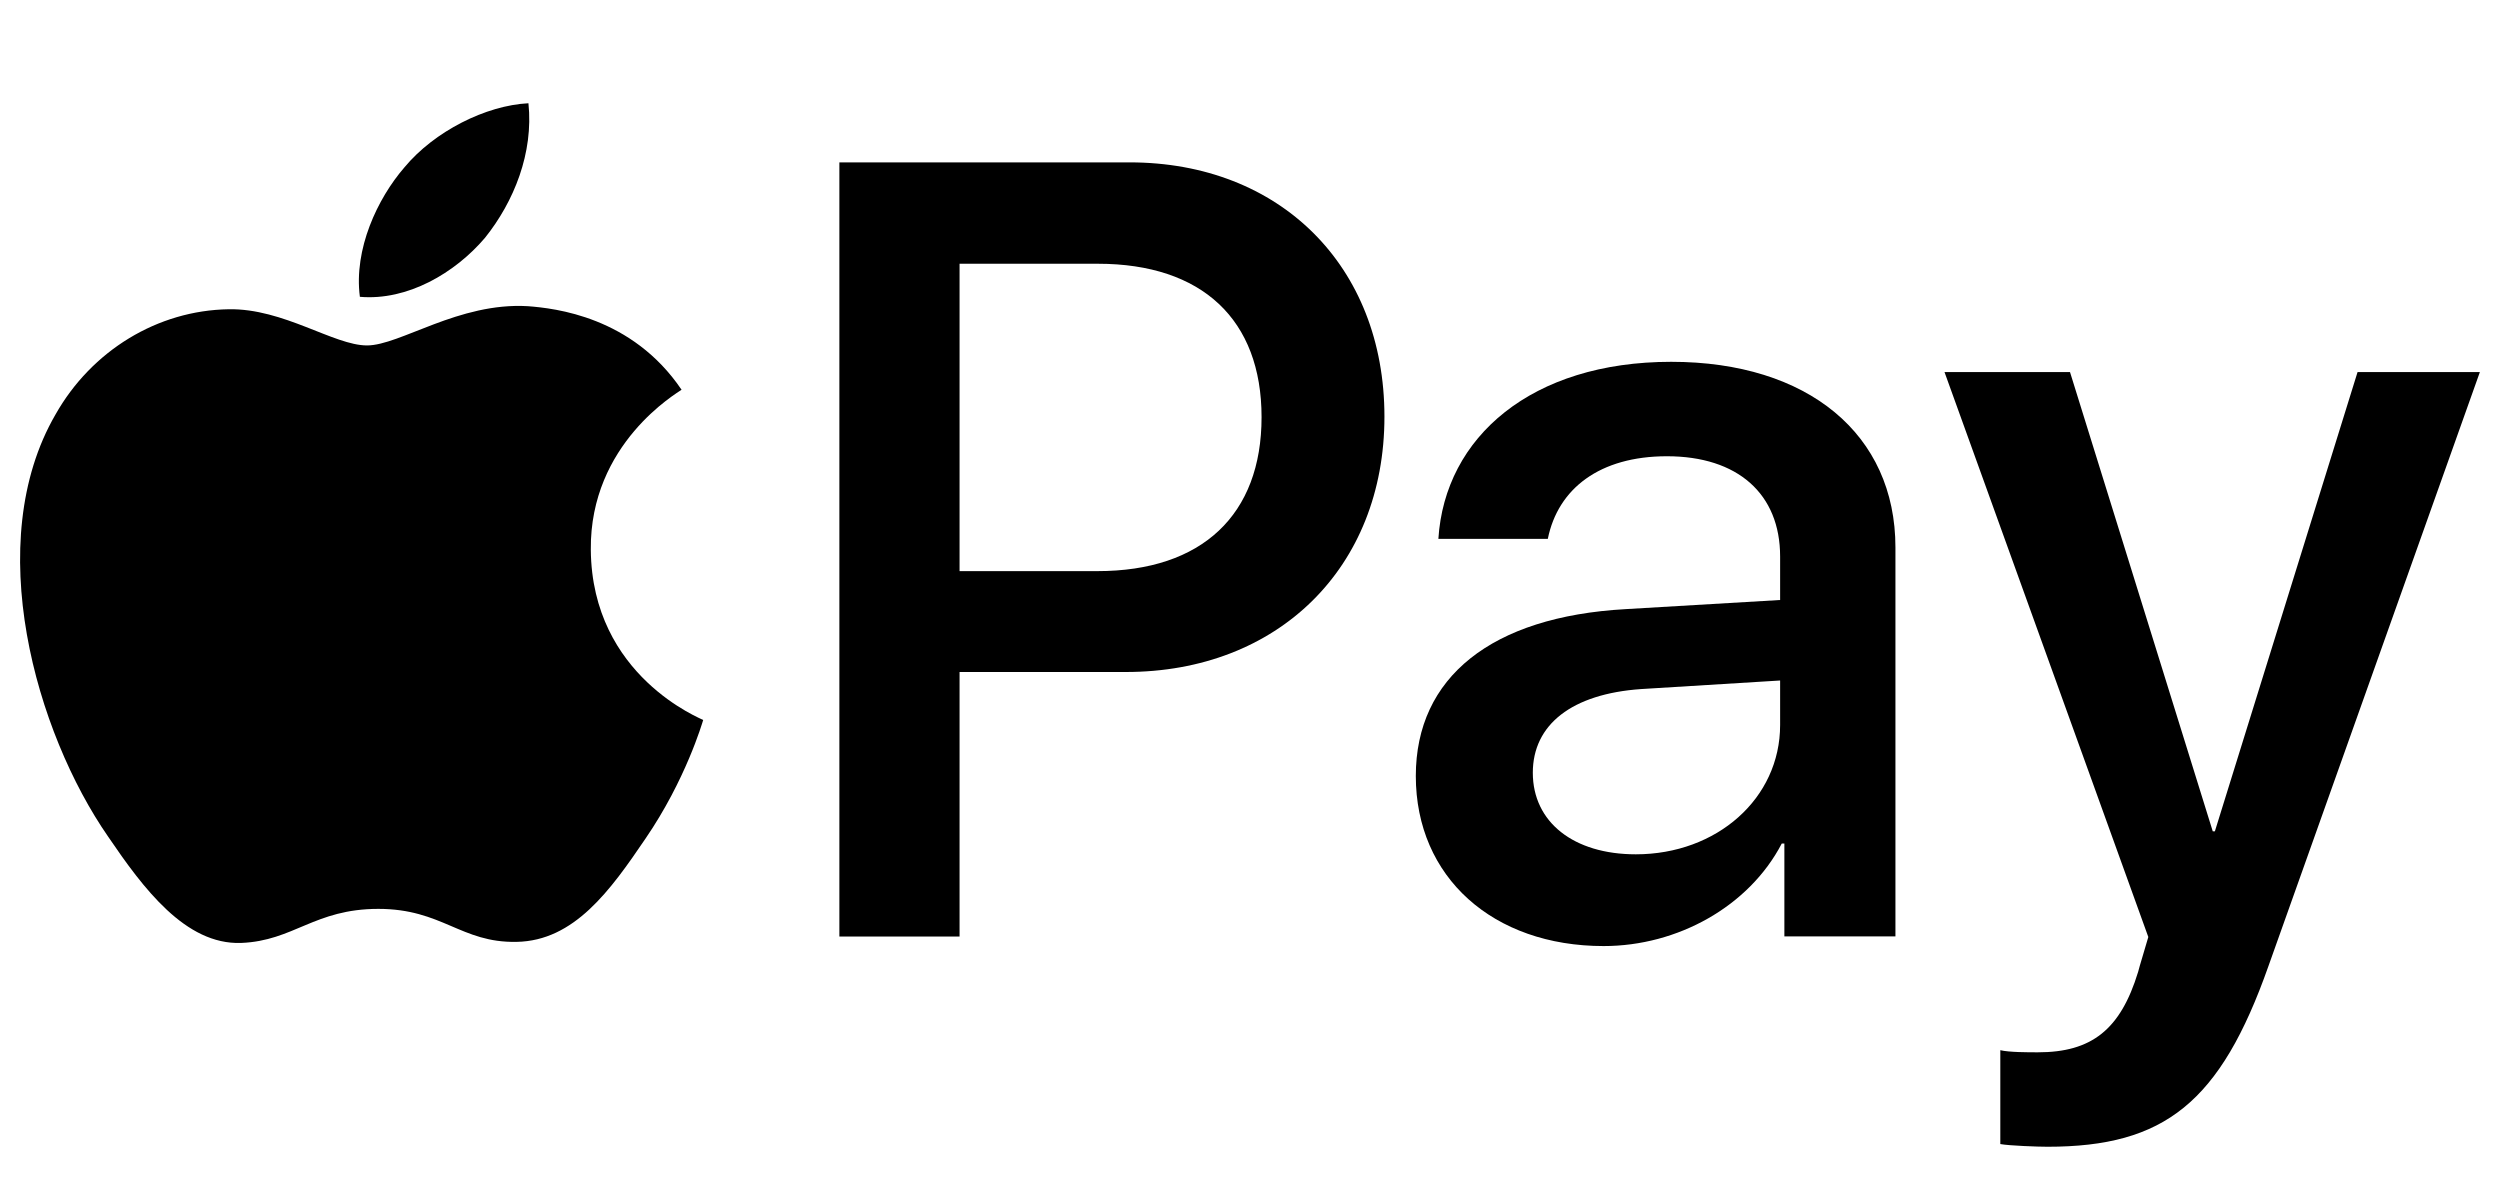 <svg width="40" height="19" viewBox="0 0 40 19" fill="none" xmlns="http://www.w3.org/2000/svg">
<path d="M7.76 3.805C8.223 3.226 8.538 2.448 8.455 1.652C7.776 1.686 6.949 2.1 6.469 2.68C6.039 3.177 5.658 3.987 5.758 4.749C6.519 4.815 7.28 4.369 7.76 3.805Z" fill="black"/>
<path d="M8.446 4.899C7.34 4.833 6.4 5.527 5.872 5.527C5.343 5.527 4.535 4.932 3.66 4.948C2.522 4.965 1.466 5.609 0.888 6.632C-0.3 8.68 0.574 11.718 1.73 13.386C2.291 14.211 2.967 15.119 3.858 15.087C4.7 15.054 5.03 14.542 6.053 14.542C7.076 14.542 7.373 15.087 8.264 15.07C9.189 15.054 9.766 14.245 10.327 13.419C10.971 12.478 11.235 11.57 11.251 11.52C11.235 11.503 9.469 10.826 9.453 8.795C9.436 7.095 10.839 6.286 10.905 6.236C10.113 5.064 8.875 4.932 8.446 4.899Z" fill="black"/>
<path d="M18.074 2.598C20.477 2.598 22.151 4.254 22.151 6.666C22.151 9.087 20.443 10.752 18.014 10.752H15.353V14.984H13.43V2.598L18.074 2.598ZM15.353 9.138H17.559C19.233 9.138 20.185 8.237 20.185 6.675C20.185 5.113 19.233 4.22 17.567 4.22H15.353V9.138Z" fill="black"/>
<path d="M22.653 12.416C22.653 10.836 23.864 9.866 26.01 9.746L28.482 9.6V8.905C28.482 7.901 27.803 7.3 26.671 7.3C25.598 7.3 24.928 7.815 24.765 8.622H23.014C23.117 6.991 24.507 5.789 26.739 5.789C28.928 5.789 30.327 6.948 30.327 8.759V14.982H28.55V13.497H28.508C27.984 14.502 26.842 15.137 25.658 15.137C23.89 15.137 22.653 14.038 22.653 12.416ZM28.482 11.6V10.888L26.258 11.025C25.151 11.102 24.525 11.592 24.525 12.364C24.525 13.154 25.177 13.669 26.173 13.669C27.469 13.669 28.482 12.776 28.482 11.6Z" fill="black"/>
<path d="M32.005 18.305V16.803C32.142 16.837 32.451 16.837 32.605 16.837C33.464 16.837 33.927 16.477 34.21 15.55C34.21 15.533 34.373 15 34.373 14.992L31.112 5.953H33.12L35.404 13.301H35.438L37.721 5.953H39.678L36.296 15.455C35.524 17.644 34.631 18.348 32.76 18.348C32.605 18.348 32.142 18.331 32.005 18.305Z" fill="black"/>
</svg>
